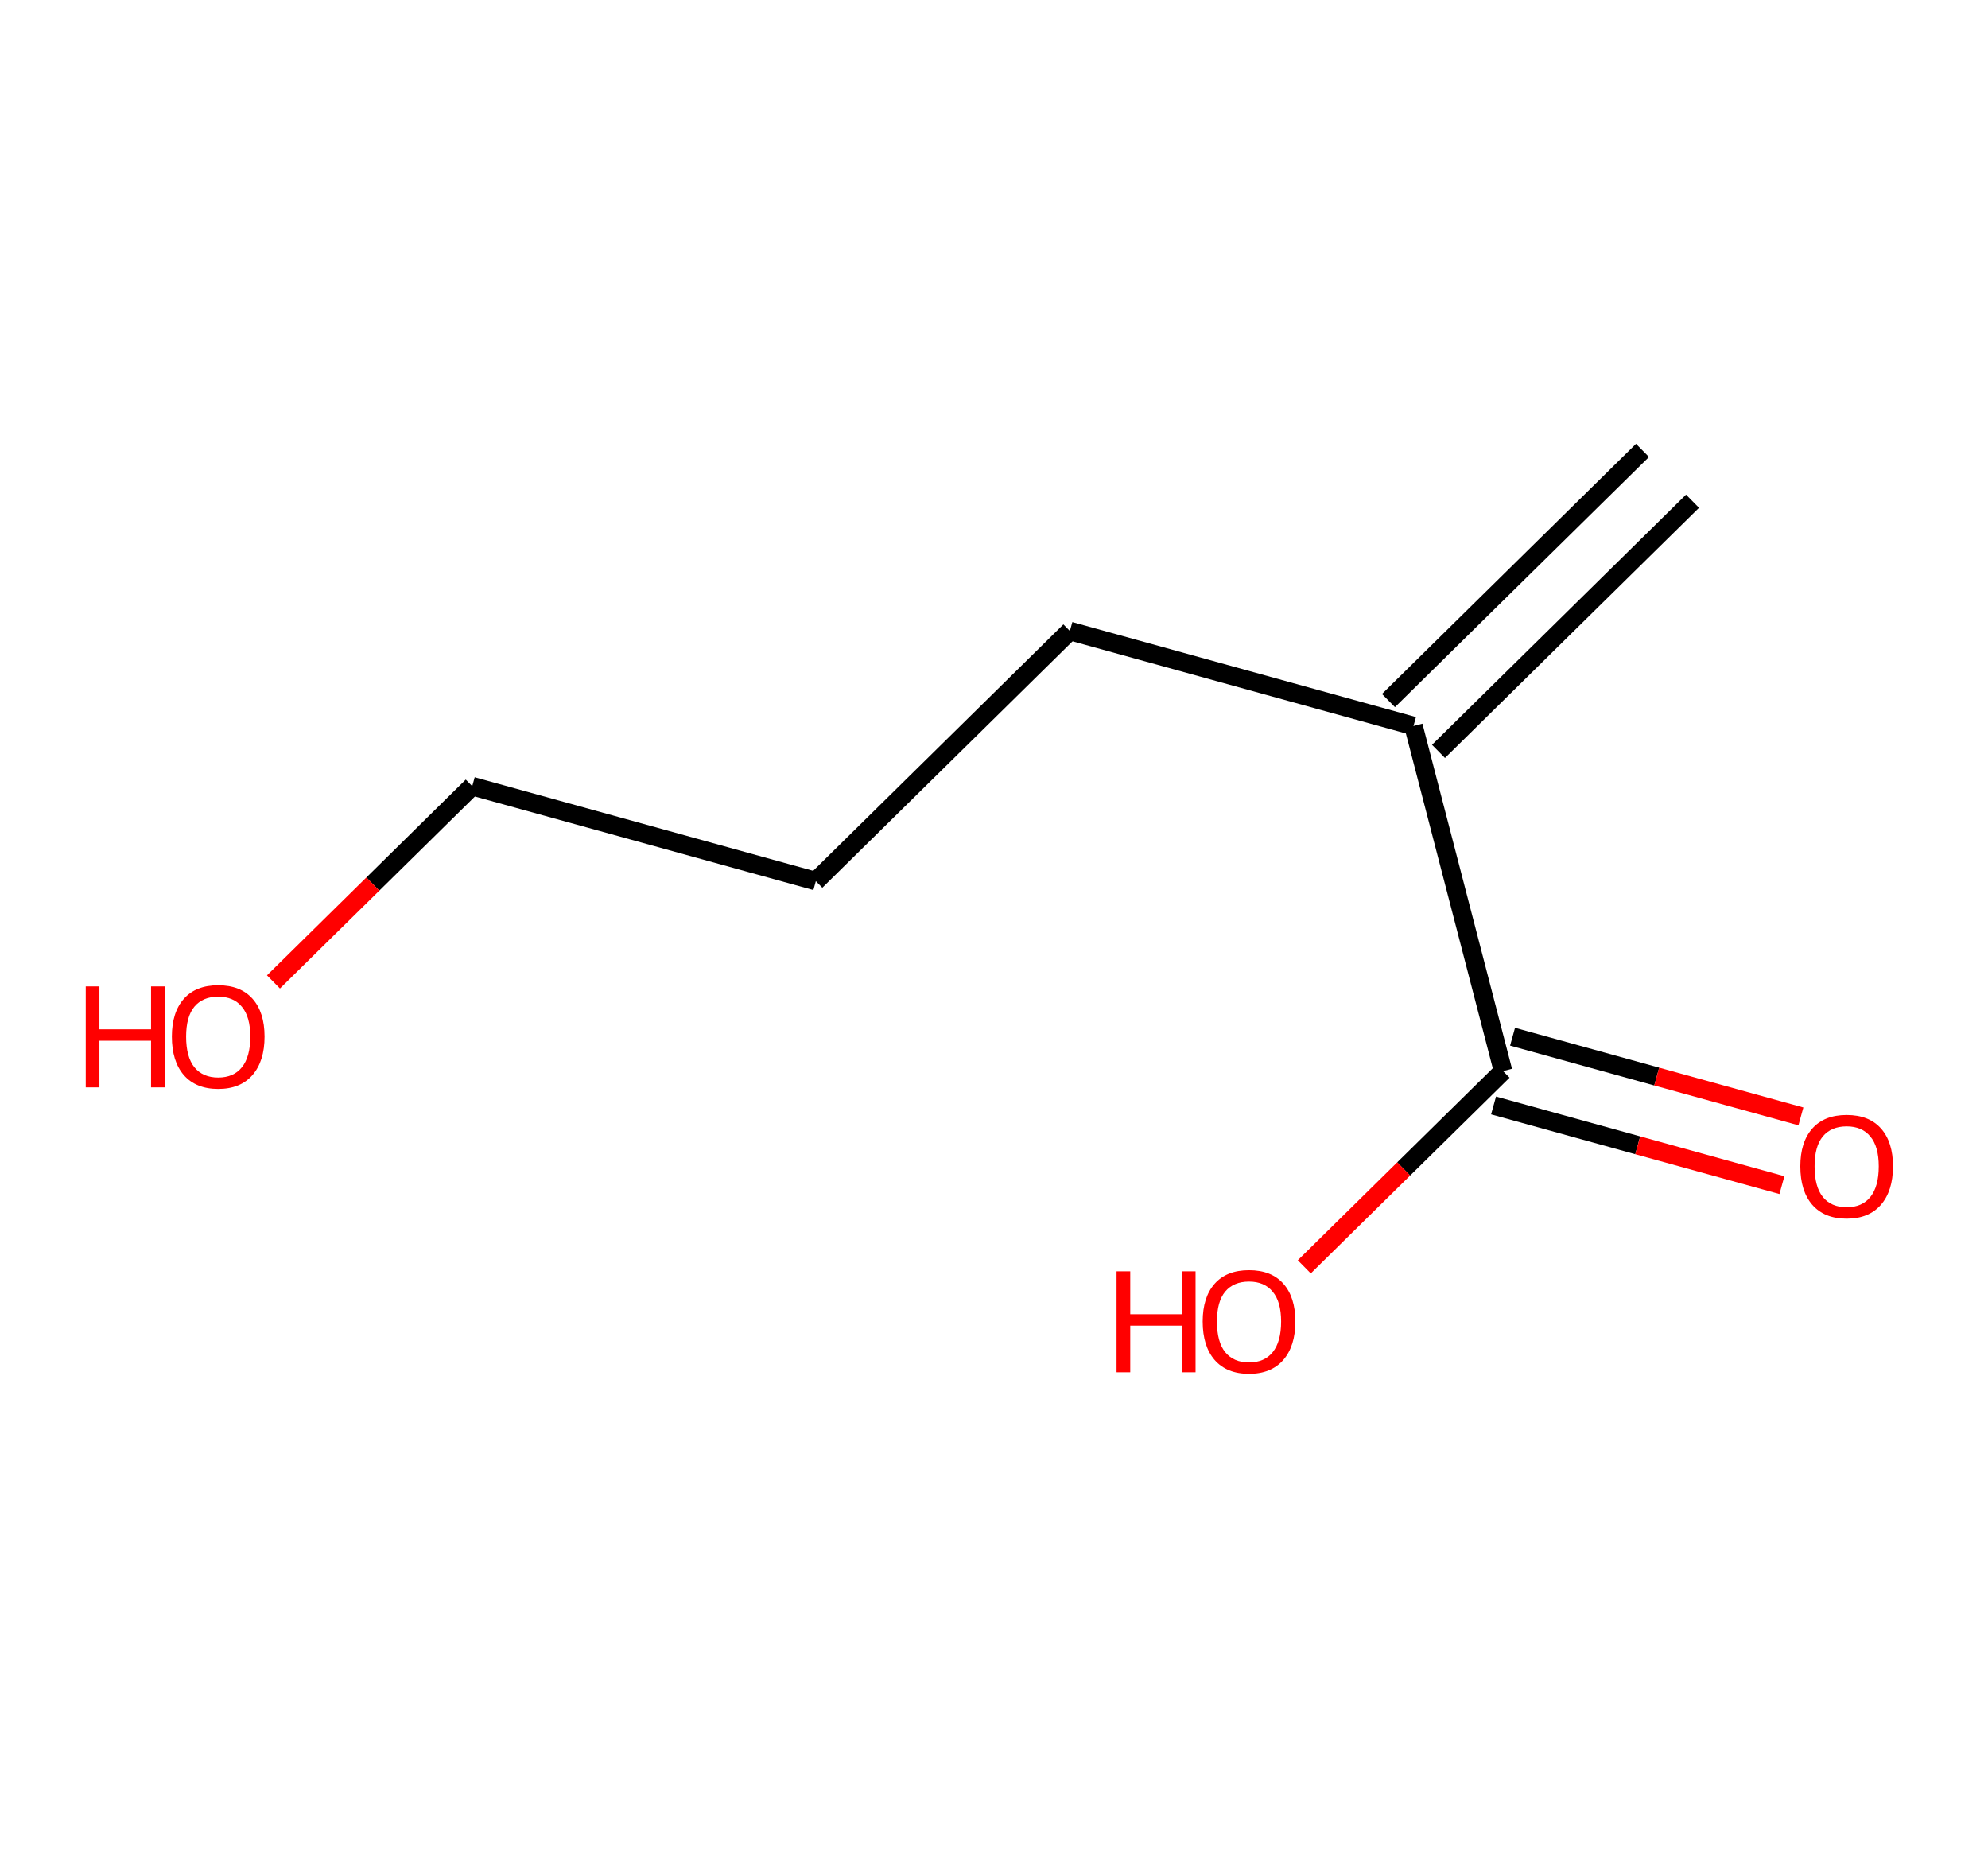 <?xml version='1.0' encoding='ASCII' standalone='yes'?>
<svg xmlns="http://www.w3.org/2000/svg" xmlns:rdkit="http://www.rdkit.org/xml" xmlns:xlink="http://www.w3.org/1999/xlink" version="1.1" baseProfile="full" xml:space="preserve" width="215px" height="200px" viewBox="0 0 215 200">
<!-- END OF HEADER -->
<rect style="opacity:1.0;fill:#FFFFFF;stroke:none" width="215" height="200" x="0" y="0"> </rect>
<path class="bond-0" d="M 177.635,48.701 L 150.162,75.749" style="fill:none;fill-rule:evenodd;stroke:#000000;stroke-width:2.0px;stroke-linecap:butt;stroke-linejoin:miter;stroke-opacity:1"/>
<path class="bond-0" d="M 183.045,54.196 L 155.572,81.244" style="fill:none;fill-rule:evenodd;stroke:#000000;stroke-width:2.0px;stroke-linecap:butt;stroke-linejoin:miter;stroke-opacity:1"/>
<path class="bond-1" d="M 152.867,78.496 L 115.706,68.228" style="fill:none;fill-rule:evenodd;stroke:#000000;stroke-width:2.0px;stroke-linecap:butt;stroke-linejoin:miter;stroke-opacity:1"/>
<path class="bond-5" d="M 152.867,78.496 L 162.555,115.813" style="fill:none;fill-rule:evenodd;stroke:#000000;stroke-width:2.0px;stroke-linecap:butt;stroke-linejoin:miter;stroke-opacity:1"/>
<path class="bond-2" d="M 115.706,68.228 L 88.233,95.276" style="fill:none;fill-rule:evenodd;stroke:#000000;stroke-width:2.0px;stroke-linecap:butt;stroke-linejoin:miter;stroke-opacity:1"/>
<path class="bond-3" d="M 88.233,95.276 L 51.072,85.007" style="fill:none;fill-rule:evenodd;stroke:#000000;stroke-width:2.0px;stroke-linecap:butt;stroke-linejoin:miter;stroke-opacity:1"/>
<path class="bond-4" d="M 51.072,85.007 L 40.324,95.59" style="fill:none;fill-rule:evenodd;stroke:#000000;stroke-width:2.0px;stroke-linecap:butt;stroke-linejoin:miter;stroke-opacity:1"/>
<path class="bond-4" d="M 40.324,95.59 L 29.575,106.172" style="fill:none;fill-rule:evenodd;stroke:#FF0000;stroke-width:2.0px;stroke-linecap:butt;stroke-linejoin:miter;stroke-opacity:1"/>
<path class="bond-6" d="M 161.528,119.529 L 177.12,123.838" style="fill:none;fill-rule:evenodd;stroke:#000000;stroke-width:2.0px;stroke-linecap:butt;stroke-linejoin:miter;stroke-opacity:1"/>
<path class="bond-6" d="M 177.12,123.838 L 192.713,128.146" style="fill:none;fill-rule:evenodd;stroke:#FF0000;stroke-width:2.0px;stroke-linecap:butt;stroke-linejoin:miter;stroke-opacity:1"/>
<path class="bond-6" d="M 163.581,112.097 L 179.174,116.406" style="fill:none;fill-rule:evenodd;stroke:#000000;stroke-width:2.0px;stroke-linecap:butt;stroke-linejoin:miter;stroke-opacity:1"/>
<path class="bond-6" d="M 179.174,116.406 L 194.766,120.714" style="fill:none;fill-rule:evenodd;stroke:#FF0000;stroke-width:2.0px;stroke-linecap:butt;stroke-linejoin:miter;stroke-opacity:1"/>
<path class="bond-7" d="M 162.555,115.813 L 151.806,126.395" style="fill:none;fill-rule:evenodd;stroke:#000000;stroke-width:2.0px;stroke-linecap:butt;stroke-linejoin:miter;stroke-opacity:1"/>
<path class="bond-7" d="M 151.806,126.395 L 141.057,136.978" style="fill:none;fill-rule:evenodd;stroke:#FF0000;stroke-width:2.0px;stroke-linecap:butt;stroke-linejoin:miter;stroke-opacity:1"/>
<path class="atom-5" d="M 9.273 106.658 L 10.753 106.658 L 10.753 111.299 L 16.336 111.299 L 16.336 106.658 L 17.816 106.658 L 17.816 117.576 L 16.336 117.576 L 16.336 112.533 L 10.753 112.533 L 10.753 117.576 L 9.273 117.576 L 9.273 106.658 " fill="#FF0000"/>
<path class="atom-5" d="M 18.587 112.086 Q 18.587 109.464, 19.883 107.999 Q 21.178 106.534, 23.599 106.534 Q 26.02 106.534, 27.316 107.999 Q 28.611 109.464, 28.611 112.086 Q 28.611 114.738, 27.3 116.25 Q 25.989 117.746, 23.599 117.746 Q 21.193 117.746, 19.883 116.25 Q 18.587 114.754, 18.587 112.086 M 23.599 116.512 Q 25.265 116.512, 26.159 115.402 Q 27.069 114.276, 27.069 112.086 Q 27.069 109.942, 26.159 108.863 Q 25.265 107.768, 23.599 107.768 Q 21.934 107.768, 21.024 108.847 Q 20.129 109.927, 20.129 112.086 Q 20.129 114.291, 21.024 115.402 Q 21.934 116.512, 23.599 116.512 " fill="#FF0000"/>
<path class="atom-7" d="M 194.703 126.112 Q 194.703 123.491, 195.999 122.026 Q 197.294 120.561, 199.715 120.561 Q 202.136 120.561, 203.432 122.026 Q 204.727 123.491, 204.727 126.112 Q 204.727 128.765, 203.416 130.276 Q 202.106 131.772, 199.715 131.772 Q 197.31 131.772, 195.999 130.276 Q 194.703 128.78, 194.703 126.112 M 199.715 130.538 Q 201.381 130.538, 202.275 129.428 Q 203.185 128.302, 203.185 126.112 Q 203.185 123.969, 202.275 122.889 Q 201.381 121.794, 199.715 121.794 Q 198.05 121.794, 197.14 122.874 Q 196.246 123.953, 196.246 126.112 Q 196.246 128.318, 197.14 129.428 Q 198.05 130.538, 199.715 130.538 " fill="#FF0000"/>
<path class="atom-8" d="M 120.755 137.463 L 122.235 137.463 L 122.235 142.105 L 127.818 142.105 L 127.818 137.463 L 129.298 137.463 L 129.298 148.382 L 127.818 148.382 L 127.818 143.339 L 122.235 143.339 L 122.235 148.382 L 120.755 148.382 L 120.755 137.463 " fill="#FF0000"/>
<path class="atom-8" d="M 130.069 142.892 Q 130.069 140.27, 131.365 138.805 Q 132.66 137.34, 135.081 137.34 Q 137.503 137.34, 138.798 138.805 Q 140.093 140.27, 140.093 142.892 Q 140.093 145.544, 138.783 147.055 Q 137.472 148.551, 135.081 148.551 Q 132.676 148.551, 131.365 147.055 Q 130.069 145.56, 130.069 142.892 M 135.081 147.318 Q 136.747 147.318, 137.641 146.207 Q 138.551 145.082, 138.551 142.892 Q 138.551 140.748, 137.641 139.669 Q 136.747 138.574, 135.081 138.574 Q 133.416 138.574, 132.506 139.653 Q 131.612 140.733, 131.612 142.892 Q 131.612 145.097, 132.506 146.207 Q 133.416 147.318, 135.081 147.318 " fill="#FF0000"/>
</svg>
